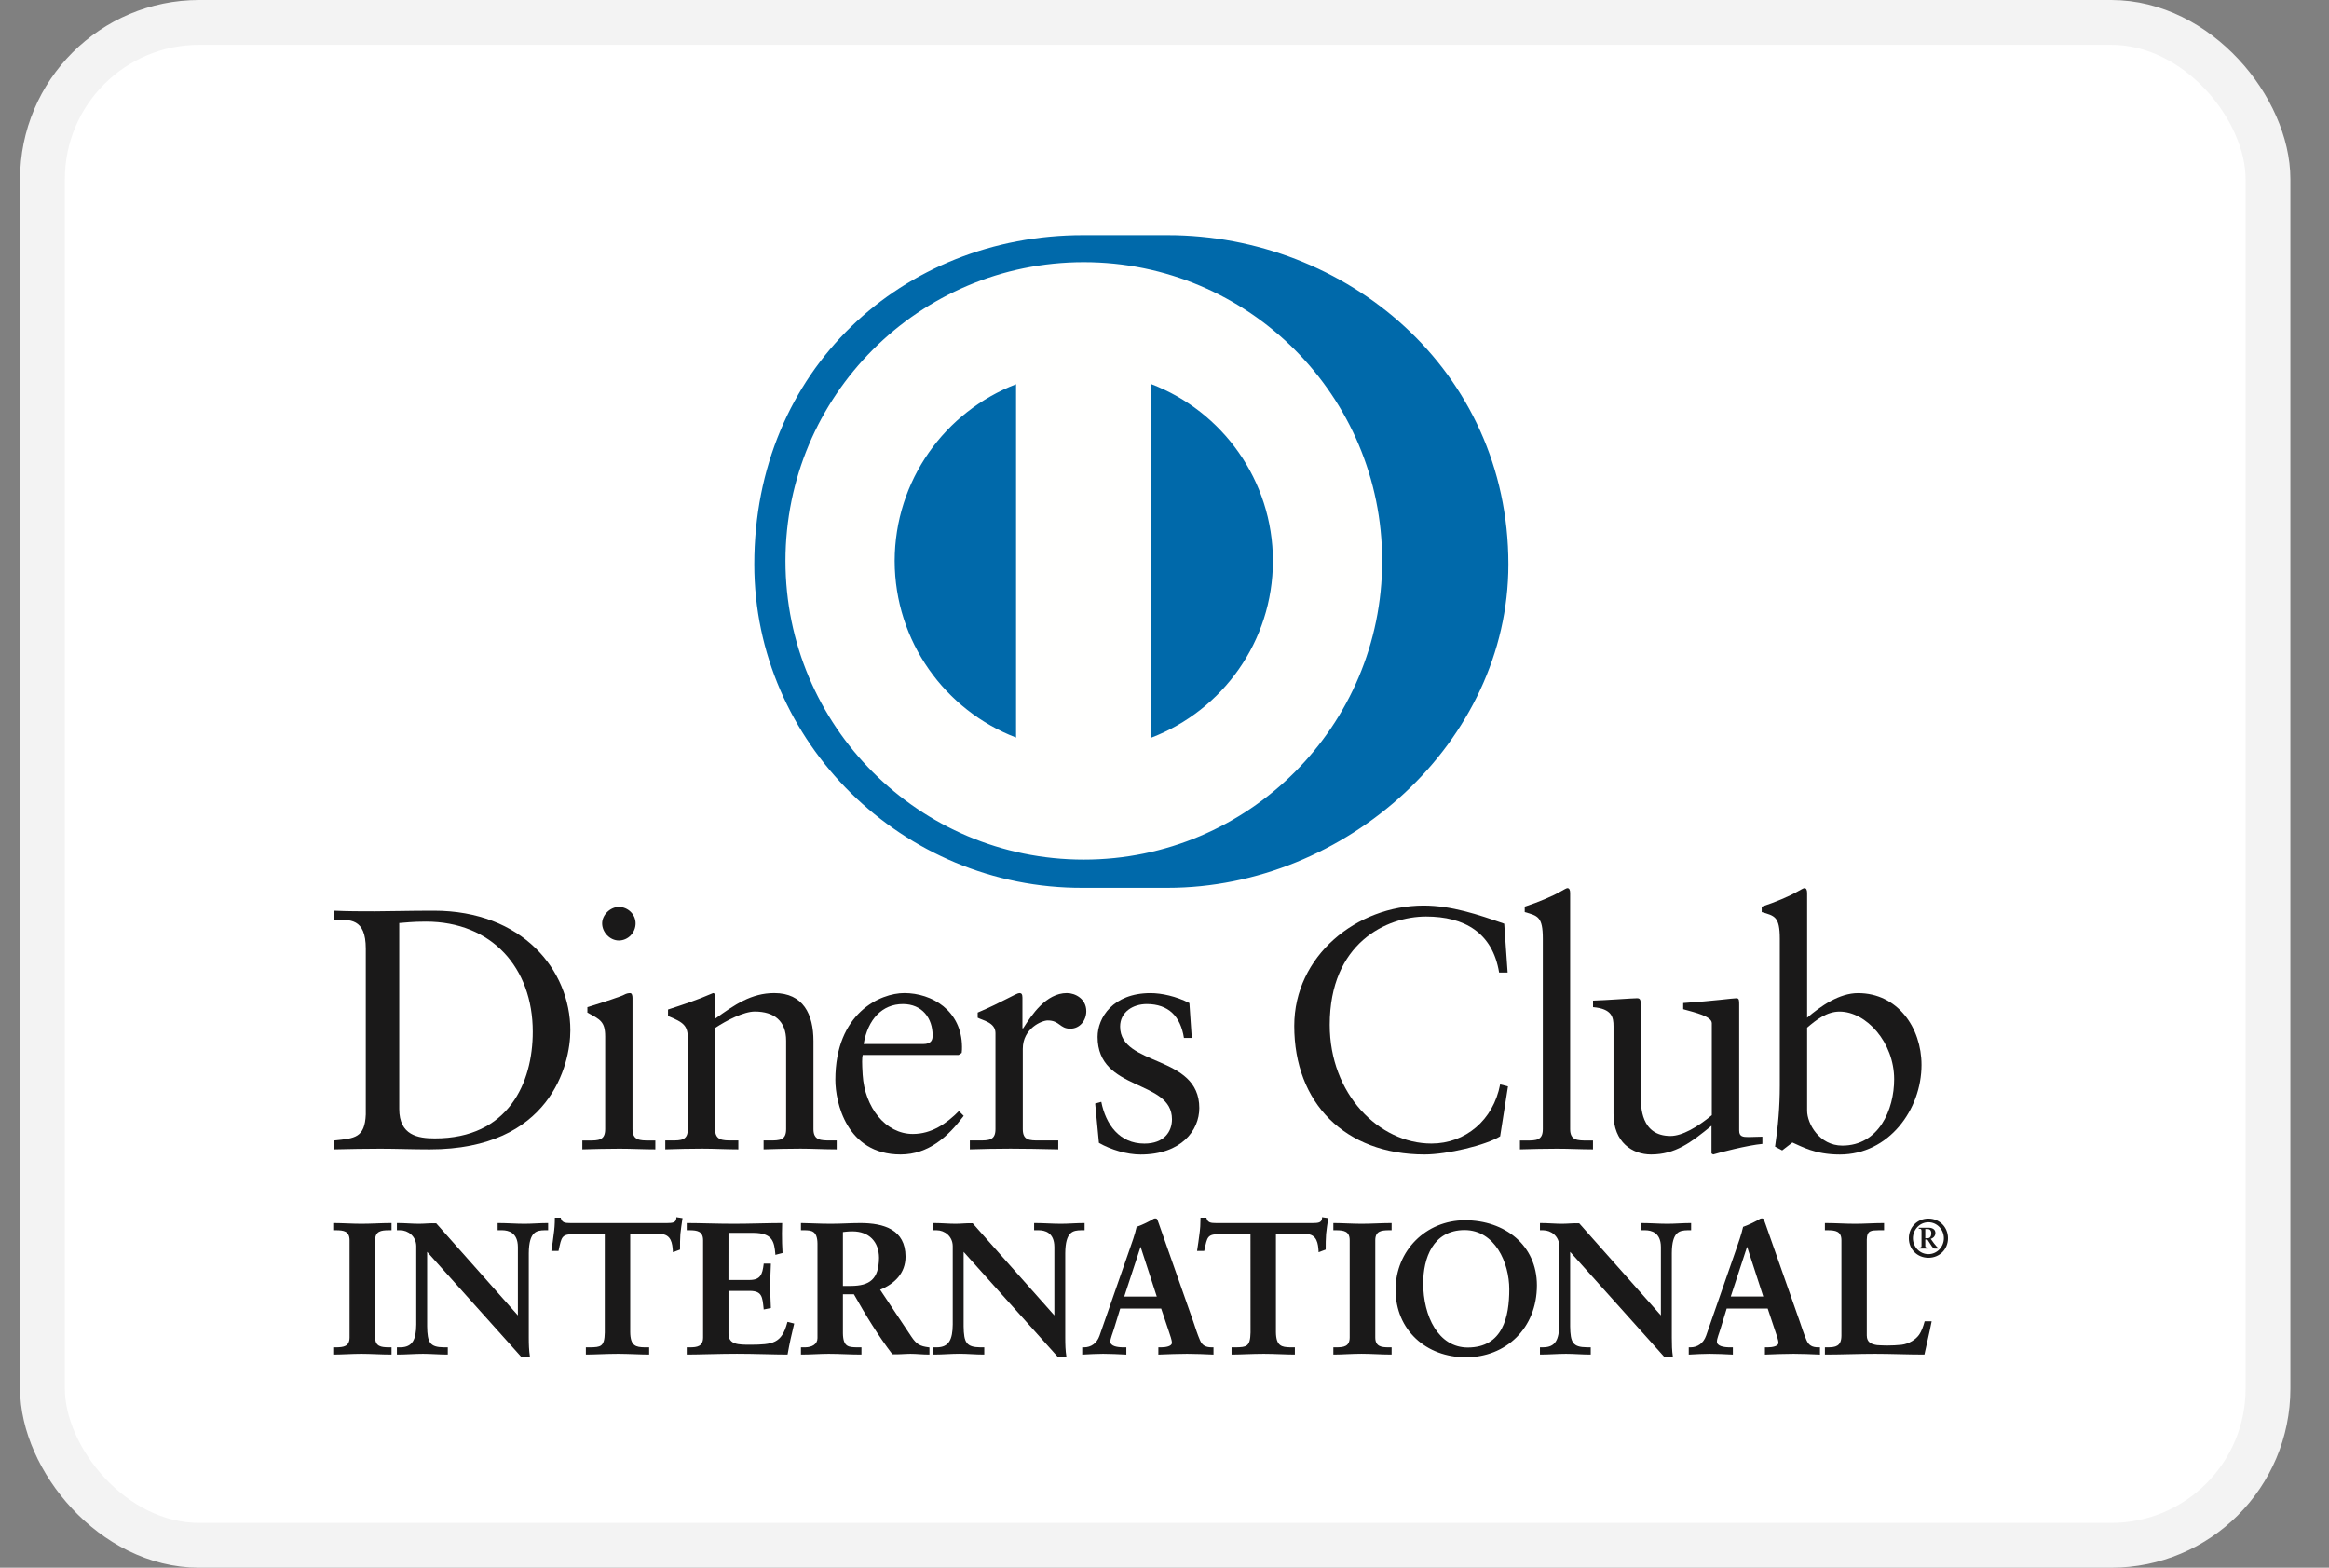 <svg width="52" height="35" viewBox="0 0 52 35" xmlns="http://www.w3.org/2000/svg">
<rect x="0" y="0" width="52" height="35" fill="#808080" stroke="none"/>
<rect x="0.948" y="0.5" width="49.69" height="34" rx="3.5" fill="white" stroke="#F3F3F3"/>
<path fill-rule="evenodd" clip-rule="evenodd" d="M8.167 21.179C8.167 20.492 7.809 20.538 7.466 20.53V20.332C7.764 20.346 8.068 20.346 8.366 20.346C8.686 20.346 9.12 20.332 9.685 20.332C11.659 20.332 12.734 21.652 12.734 23.003C12.734 23.76 12.292 25.66 9.593 25.66C9.205 25.66 8.846 25.645 8.488 25.645C8.145 25.645 7.809 25.652 7.466 25.66V25.461C7.923 25.415 8.145 25.4 8.167 24.881V21.179ZM8.914 24.759C8.914 25.346 9.334 25.415 9.707 25.415C11.355 25.415 11.895 24.171 11.895 23.034C11.895 21.607 10.98 20.576 9.509 20.576C9.196 20.576 9.052 20.599 8.914 20.607V24.759Z" fill="#1A1919"/>
<path fill-rule="evenodd" clip-rule="evenodd" d="M13.002 25.462H13.146C13.359 25.462 13.512 25.462 13.512 25.209V23.141C13.512 22.806 13.398 22.759 13.115 22.607V22.485C13.474 22.377 13.901 22.233 13.931 22.21C13.985 22.18 14.03 22.172 14.069 22.172C14.106 22.172 14.122 22.218 14.122 22.279V25.209C14.122 25.462 14.29 25.462 14.503 25.462H14.632V25.66C14.373 25.66 14.106 25.645 13.832 25.645C13.558 25.645 13.283 25.652 13.002 25.66V25.462ZM13.817 20.997C13.618 20.997 13.444 20.814 13.444 20.615C13.444 20.424 13.627 20.248 13.817 20.248C14.015 20.248 14.191 20.409 14.191 20.615C14.191 20.822 14.023 20.997 13.817 20.997Z" fill="#1A1919"/>
<path fill-rule="evenodd" clip-rule="evenodd" d="M15.357 23.186C15.357 22.904 15.273 22.828 14.915 22.683V22.538C15.242 22.431 15.555 22.331 15.921 22.171C15.944 22.171 15.966 22.186 15.966 22.247V22.744C16.401 22.431 16.775 22.171 17.287 22.171C17.934 22.171 18.162 22.644 18.162 23.24V25.209C18.162 25.461 18.331 25.461 18.544 25.461H18.681V25.66C18.414 25.66 18.147 25.644 17.873 25.644C17.598 25.644 17.324 25.651 17.049 25.66V25.461H17.187C17.4 25.461 17.552 25.461 17.552 25.209V23.233C17.552 22.797 17.287 22.583 16.852 22.583C16.607 22.583 16.219 22.782 15.966 22.95V25.209C15.966 25.461 16.135 25.461 16.348 25.461H16.485V25.66C16.219 25.66 15.952 25.644 15.677 25.644C15.403 25.644 15.128 25.651 14.854 25.66V25.461H14.991C15.205 25.461 15.357 25.461 15.357 25.209V23.186Z" fill="#1A1919"/>
<path fill-rule="evenodd" clip-rule="evenodd" d="M19.261 23.553C19.245 23.622 19.245 23.736 19.261 23.996C19.306 24.721 19.772 25.316 20.381 25.316C20.801 25.316 21.129 25.087 21.41 24.805L21.517 24.912C21.166 25.377 20.732 25.774 20.107 25.774C18.895 25.774 18.651 24.598 18.651 24.11C18.651 22.614 19.657 22.171 20.19 22.171C20.808 22.171 21.472 22.56 21.479 23.369C21.479 23.416 21.479 23.461 21.472 23.507L21.403 23.553H19.261ZM20.611 23.309C20.801 23.309 20.823 23.209 20.823 23.117C20.823 22.729 20.587 22.416 20.16 22.416C19.695 22.416 19.375 22.759 19.283 23.309H20.611Z" fill="#1A1919"/>
<path fill-rule="evenodd" clip-rule="evenodd" d="M21.654 25.461H21.86C22.073 25.461 22.226 25.461 22.226 25.209V23.064C22.226 22.828 21.944 22.782 21.829 22.721V22.606C22.386 22.37 22.691 22.171 22.761 22.171C22.805 22.171 22.828 22.194 22.828 22.271V22.958H22.844C23.034 22.66 23.355 22.171 23.82 22.171C24.01 22.171 24.254 22.301 24.254 22.576C24.254 22.782 24.11 22.966 23.896 22.966C23.659 22.966 23.659 22.782 23.392 22.782C23.263 22.782 22.836 22.958 22.836 23.416V25.209C22.836 25.461 22.988 25.461 23.202 25.461H23.628V25.66C23.209 25.651 22.89 25.644 22.562 25.644C22.249 25.644 21.929 25.651 21.654 25.66V25.461Z" fill="#1A1919"/>
<path fill-rule="evenodd" clip-rule="evenodd" d="M24.589 24.599C24.689 25.103 24.993 25.531 25.55 25.531C26 25.531 26.167 25.256 26.167 24.989C26.167 24.088 24.506 24.378 24.506 23.149C24.506 22.721 24.849 22.172 25.688 22.172C25.931 22.172 26.259 22.241 26.556 22.394L26.609 23.172H26.434C26.358 22.691 26.091 22.416 25.603 22.416C25.298 22.416 25.009 22.592 25.009 22.92C25.009 23.814 26.777 23.538 26.777 24.737C26.777 25.24 26.373 25.775 25.466 25.775C25.161 25.775 24.802 25.668 24.536 25.515L24.452 24.637L24.589 24.599Z" fill="#1A1919"/>
<path fill-rule="evenodd" clip-rule="evenodd" d="M33.661 21.713H33.471C33.326 20.821 32.693 20.462 31.84 20.462C30.962 20.462 29.689 21.049 29.689 22.881C29.689 24.423 30.787 25.53 31.961 25.53C32.715 25.53 33.342 25.011 33.494 24.209L33.669 24.254L33.494 25.369C33.174 25.568 32.312 25.774 31.808 25.774C30.025 25.774 28.897 24.622 28.897 22.904C28.897 21.339 30.292 20.217 31.786 20.217C32.404 20.217 32.998 20.416 33.585 20.622L33.661 21.713Z" fill="#1A1919"/>
<path fill-rule="evenodd" clip-rule="evenodd" d="M33.936 25.462H34.081C34.295 25.462 34.447 25.462 34.447 25.209V20.959C34.447 20.462 34.333 20.447 34.043 20.363V20.241C34.347 20.142 34.668 20.005 34.828 19.912C34.911 19.867 34.973 19.828 34.995 19.828C35.042 19.828 35.057 19.875 35.057 19.936V25.209C35.057 25.462 35.225 25.462 35.438 25.462H35.567V25.66C35.309 25.66 35.042 25.645 34.767 25.645C34.493 25.645 34.219 25.652 33.936 25.66V25.462Z" fill="#1A1919"/>
<path fill-rule="evenodd" clip-rule="evenodd" d="M38.831 25.239C38.831 25.377 38.914 25.385 39.044 25.385C39.136 25.385 39.249 25.377 39.349 25.377V25.538C39.021 25.568 38.396 25.729 38.251 25.774L38.213 25.751V25.133C37.756 25.507 37.405 25.774 36.863 25.774C36.451 25.774 36.025 25.507 36.025 24.866V22.912C36.025 22.713 35.994 22.522 35.568 22.485V22.339C35.843 22.332 36.451 22.286 36.551 22.286C36.635 22.286 36.635 22.339 36.635 22.508V24.477C36.635 24.706 36.635 25.361 37.298 25.361C37.557 25.361 37.9 25.163 38.22 24.897V22.843C38.22 22.691 37.855 22.607 37.581 22.531V22.393C38.266 22.347 38.693 22.286 38.77 22.286C38.831 22.286 38.831 22.339 38.831 22.424V25.239Z" fill="#1A1919"/>
<path fill-rule="evenodd" clip-rule="evenodd" d="M40.348 22.721C40.652 22.462 41.064 22.172 41.484 22.172C42.368 22.172 42.902 22.943 42.902 23.775C42.902 24.774 42.17 25.775 41.079 25.775C40.515 25.775 40.218 25.591 40.019 25.507L39.791 25.683L39.632 25.599C39.7 25.149 39.738 24.706 39.738 24.24V20.959C39.738 20.462 39.623 20.447 39.334 20.363V20.241C39.639 20.142 39.959 20.005 40.119 19.912C40.203 19.867 40.264 19.828 40.287 19.828C40.332 19.828 40.348 19.875 40.348 19.936V22.721ZM40.348 24.797C40.348 25.087 40.622 25.576 41.133 25.576C41.949 25.576 42.291 24.774 42.291 24.095C42.291 23.271 41.667 22.584 41.072 22.584C40.789 22.584 40.553 22.767 40.348 22.943V24.797Z" fill="#1A1919"/>
<path fill-rule="evenodd" clip-rule="evenodd" d="M11.573 29.404L11.581 29.396V27.839C11.581 27.498 11.345 27.448 11.22 27.448H11.129V27.323C11.324 27.323 11.515 27.34 11.71 27.34C11.88 27.34 12.05 27.323 12.22 27.323V27.448H12.158C11.983 27.448 11.788 27.481 11.788 27.975V29.865C11.788 30.011 11.793 30.156 11.813 30.285H11.655L9.519 27.9V29.612C9.519 29.974 9.589 30.098 9.909 30.098H9.98V30.222C9.801 30.222 9.623 30.206 9.445 30.206C9.258 30.206 9.067 30.222 8.88 30.222V30.098H8.939C9.225 30.098 9.312 29.902 9.312 29.571V27.821C9.312 27.589 9.12 27.448 8.935 27.448H8.88V27.323C9.038 27.323 9.2 27.34 9.357 27.34C9.482 27.34 9.602 27.323 9.727 27.323L11.573 29.404Z" fill="#1A1919"/>
<path fill-rule="evenodd" clip-rule="evenodd" d="M11.813 30.303L11.642 30.297L9.537 27.948V29.612C9.542 29.974 9.597 30.076 9.909 30.08H9.998V30.241H9.98C9.8 30.241 9.622 30.224 9.445 30.224C9.259 30.224 9.068 30.241 8.88 30.241H8.862V30.08H8.939C9.213 30.078 9.291 29.902 9.294 29.571V27.822C9.293 27.601 9.112 27.466 8.935 27.466H8.862V27.306H8.88C9.039 27.306 9.201 27.322 9.357 27.322C9.481 27.322 9.6 27.306 9.74 27.312L11.563 29.367V27.839C11.561 27.509 11.341 27.469 11.22 27.466H11.111V27.306H11.129C11.325 27.306 11.516 27.322 11.71 27.322C11.878 27.322 12.049 27.306 12.22 27.306H12.238V27.466H12.158C11.987 27.471 11.811 27.486 11.806 27.976V29.866C11.806 30.011 11.811 30.156 11.831 30.282L11.835 30.303H11.813ZM11.655 30.267H11.793C11.774 30.142 11.771 30.004 11.771 29.866V27.976C11.771 27.477 11.98 27.43 12.158 27.43H12.202V27.342C12.038 27.343 11.875 27.358 11.71 27.358C11.52 27.358 11.335 27.343 11.148 27.342L11.147 27.43H11.22C11.348 27.43 11.599 27.487 11.599 27.839L11.594 29.409L11.586 29.417L11.572 29.43L9.727 27.342C9.603 27.342 9.483 27.358 9.357 27.358C9.205 27.358 9.049 27.343 8.899 27.342L8.898 27.43H8.935C9.129 27.43 9.33 27.579 9.33 27.822V29.571C9.33 29.904 9.237 30.116 8.939 30.117L8.899 30.116V30.205C9.078 30.204 9.263 30.188 9.445 30.188C9.618 30.188 9.79 30.204 9.962 30.205V30.117H9.909C9.583 30.116 9.502 29.974 9.501 29.612V27.854L11.655 30.267ZM11.573 29.404L11.586 29.392L11.573 29.404ZM11.563 29.396V29.395L11.56 29.392L11.563 29.396Z" fill="#1A1919"/>
<path fill-rule="evenodd" clip-rule="evenodd" d="M12.842 27.532C12.53 27.532 12.518 27.607 12.456 27.91H12.331C12.348 27.793 12.368 27.677 12.381 27.557C12.398 27.44 12.406 27.324 12.406 27.204H12.505C12.539 27.329 12.643 27.324 12.755 27.324H14.895C15.007 27.324 15.111 27.32 15.119 27.195L15.218 27.212C15.202 27.324 15.185 27.436 15.173 27.549C15.165 27.661 15.165 27.773 15.165 27.885L15.04 27.931C15.032 27.777 15.011 27.532 14.733 27.532H14.053V29.741C14.053 30.062 14.198 30.098 14.397 30.098H14.476V30.223C14.315 30.223 14.024 30.207 13.8 30.207C13.551 30.207 13.261 30.223 13.099 30.223V30.098H13.178C13.406 30.098 13.522 30.078 13.522 29.75V27.532H12.842Z" fill="#1A1919"/>
<path fill-rule="evenodd" clip-rule="evenodd" d="M14.477 30.241C14.313 30.241 14.023 30.224 13.8 30.224C13.552 30.224 13.261 30.241 13.099 30.241H13.081V30.08H13.178C13.406 30.075 13.498 30.072 13.503 29.75V27.549H12.842V27.513H13.539V29.75C13.539 30.083 13.405 30.117 13.178 30.117H13.116V30.205C13.28 30.203 13.559 30.188 13.8 30.188C14.016 30.188 14.293 30.203 14.458 30.205V30.117H14.397C14.197 30.117 14.035 30.067 14.035 29.741V27.513H14.733C15.012 27.514 15.049 27.751 15.057 27.905L15.147 27.872C15.147 27.764 15.148 27.655 15.155 27.546C15.167 27.438 15.182 27.333 15.198 27.227L15.135 27.216C15.115 27.337 14.998 27.343 14.895 27.342H12.733C12.636 27.342 12.529 27.337 12.492 27.221H12.424C12.423 27.336 12.415 27.448 12.399 27.558C12.387 27.672 12.368 27.782 12.353 27.892H12.441C12.496 27.602 12.531 27.509 12.842 27.513V27.549C12.534 27.555 12.541 27.607 12.473 27.913L12.47 27.928H12.31L12.313 27.906C12.33 27.79 12.351 27.674 12.363 27.553C12.38 27.438 12.388 27.323 12.388 27.203V27.185H12.52L12.523 27.198C12.551 27.303 12.628 27.304 12.733 27.306H14.895C15.01 27.304 15.094 27.302 15.101 27.194L15.103 27.174L15.121 27.178L15.239 27.196L15.236 27.215C15.219 27.326 15.203 27.438 15.191 27.549C15.183 27.66 15.183 27.772 15.183 27.884V27.897L15.171 27.902L15.024 27.956L15.023 27.931C15.012 27.775 14.996 27.549 14.733 27.549H14.071V29.741C14.075 30.054 14.199 30.076 14.397 30.08H14.494V30.241H14.477Z" fill="#1A1919"/>
<path fill-rule="evenodd" clip-rule="evenodd" d="M15.351 30.098H15.409C15.558 30.098 15.716 30.077 15.716 29.861V27.685C15.716 27.469 15.558 27.448 15.409 27.448H15.351V27.323C15.603 27.323 16.035 27.34 16.383 27.34C16.732 27.34 17.163 27.323 17.445 27.323C17.438 27.502 17.442 27.777 17.454 27.959L17.329 27.992C17.309 27.722 17.259 27.506 16.824 27.506H16.248V28.594H16.741C16.989 28.594 17.044 28.453 17.068 28.229H17.192C17.184 28.391 17.18 28.553 17.18 28.715C17.18 28.873 17.184 29.03 17.192 29.188L17.068 29.213C17.044 28.964 17.031 28.802 16.745 28.802H16.248V29.769C16.248 30.04 16.487 30.04 16.753 30.04C17.251 30.04 17.471 30.006 17.595 29.533L17.711 29.562C17.657 29.782 17.608 30.002 17.57 30.222C17.305 30.222 16.828 30.206 16.455 30.206C16.081 30.206 15.588 30.222 15.351 30.222V30.098Z" fill="#1A1919"/>
<path fill-rule="evenodd" clip-rule="evenodd" d="M17.57 30.241C17.304 30.241 16.826 30.223 16.454 30.223C16.081 30.223 15.588 30.241 15.351 30.241H15.333V30.08H15.409C15.559 30.078 15.696 30.064 15.698 29.861V27.686C15.696 27.483 15.559 27.469 15.409 27.466H15.333V27.306H15.351C15.604 27.306 16.036 27.322 16.383 27.322C16.732 27.322 17.163 27.306 17.445 27.306H17.464L17.463 27.325C17.46 27.387 17.459 27.461 17.459 27.539C17.459 27.683 17.463 27.84 17.471 27.958L17.472 27.973L17.458 27.977L17.312 28.015L17.311 27.994C17.287 27.724 17.251 27.528 16.824 27.524H16.265L16.264 28.576H16.74C16.98 28.574 17.022 28.451 17.05 28.227L17.051 28.211H17.211L17.211 28.23C17.203 28.392 17.198 28.553 17.198 28.715C17.198 28.872 17.203 29.03 17.211 29.188L17.211 29.203L17.196 29.206L17.051 29.235L17.05 29.216C17.022 28.962 17.02 28.823 16.745 28.82H16.265V29.77C16.265 30.022 16.483 30.021 16.753 30.022C17.252 30.019 17.452 29.995 17.577 29.529L17.582 29.512L17.599 29.515L17.732 29.549L17.728 29.567C17.674 29.786 17.625 30.006 17.587 30.226L17.584 30.241H17.57ZM17.555 30.205C17.591 29.995 17.638 29.785 17.689 29.576L17.607 29.555C17.483 30.02 17.242 30.061 16.753 30.058C16.491 30.058 16.23 30.058 16.229 29.77V28.785H16.745C17.034 28.782 17.064 28.956 17.084 29.193L17.174 29.174C17.166 29.021 17.162 28.867 17.162 28.715C17.162 28.559 17.166 28.404 17.174 28.247H17.084C17.061 28.464 16.993 28.615 16.74 28.613H16.229V27.488H16.824C17.255 27.485 17.326 27.708 17.345 27.97L17.435 27.945C17.427 27.828 17.423 27.678 17.423 27.539C17.423 27.468 17.424 27.401 17.427 27.342C17.145 27.343 16.724 27.358 16.383 27.358C16.042 27.358 15.623 27.343 15.369 27.342V27.43H15.409C15.557 27.43 15.733 27.456 15.734 27.686V29.861C15.733 30.091 15.557 30.116 15.409 30.117H15.369V30.205C15.61 30.204 16.09 30.188 16.454 30.188C16.821 30.188 17.287 30.204 17.555 30.205Z" fill="#1A1919"/>
<path fill-rule="evenodd" clip-rule="evenodd" d="M18.271 27.763C18.271 27.46 18.105 27.448 17.976 27.448H17.901V27.323C18.034 27.323 18.291 27.34 18.545 27.34C18.793 27.34 18.992 27.323 19.212 27.323C19.734 27.323 20.2 27.464 20.2 28.054C20.2 28.428 19.951 28.656 19.623 28.786L20.332 29.848C20.449 30.024 20.531 30.073 20.735 30.098V30.222C20.598 30.222 20.465 30.206 20.328 30.206C20.2 30.206 20.067 30.222 19.939 30.222C19.619 29.803 19.345 29.355 19.075 28.876H18.802V29.766C18.802 30.085 18.951 30.098 19.141 30.098H19.216V30.222C18.98 30.222 18.74 30.206 18.503 30.206C18.304 30.206 18.109 30.222 17.901 30.222V30.098H17.976C18.13 30.098 18.271 30.027 18.271 29.874V27.763ZM18.802 28.727H19.005C19.42 28.727 19.644 28.569 19.644 28.079C19.644 27.709 19.407 27.473 19.038 27.473C18.913 27.473 18.86 27.485 18.802 27.49V28.727Z" fill="#1A1919"/>
<path fill-rule="evenodd" clip-rule="evenodd" d="M20.735 30.241C20.596 30.241 20.464 30.224 20.327 30.224C20.201 30.224 20.068 30.241 19.924 30.234C19.605 29.816 19.333 29.37 19.065 28.895H18.82V29.765C18.824 30.078 18.95 30.076 19.141 30.08H19.234V30.241H19.216C18.979 30.241 18.738 30.224 18.503 30.224C18.305 30.224 18.11 30.241 17.901 30.241H17.883V30.08H17.976C18.125 30.079 18.252 30.014 18.252 29.874V27.764C18.249 27.469 18.105 27.471 17.976 27.466H17.883V27.306H17.901C18.036 27.306 18.292 27.322 18.545 27.322C18.792 27.322 18.991 27.306 19.212 27.306C19.735 27.307 20.217 27.451 20.218 28.054C20.218 28.429 19.97 28.663 19.651 28.794L20.347 29.839C20.463 30.011 20.535 30.054 20.737 30.08L20.752 30.082V30.241H20.735ZM18.802 28.859H19.085L19.09 28.868C19.361 29.345 19.633 29.794 19.939 30.205C20.065 30.205 20.198 30.188 20.327 30.188C20.46 30.188 20.588 30.203 20.717 30.205V30.114C20.522 30.09 20.431 30.031 20.318 29.859L19.596 28.778L19.616 28.769C19.941 28.641 20.181 28.419 20.182 28.054C20.181 27.478 19.734 27.345 19.212 27.342C18.994 27.342 18.794 27.358 18.545 27.358C18.301 27.358 18.055 27.343 17.919 27.342V27.43H17.976C18.105 27.43 18.288 27.452 18.288 27.764V29.874C18.288 30.041 18.132 30.117 17.976 30.117H17.919V30.205C18.119 30.204 18.308 30.188 18.503 30.188C18.734 30.188 18.969 30.204 19.198 30.205V30.117H19.141C18.952 30.117 18.784 30.093 18.784 29.765V28.859H18.802ZM18.802 28.745H18.784V27.473L18.799 27.472C18.856 27.467 18.912 27.456 19.038 27.456C19.415 27.456 19.661 27.702 19.662 28.08C19.661 28.576 19.423 28.745 19.005 28.745H18.802ZM19.005 28.709C19.415 28.705 19.622 28.563 19.626 28.08C19.624 27.718 19.399 27.492 19.038 27.491C18.926 27.491 18.873 27.501 18.82 27.506V28.709H19.005Z" fill="#1A1919"/>
<path fill-rule="evenodd" clip-rule="evenodd" d="M23.551 29.404L23.558 29.396V27.839C23.558 27.498 23.323 27.448 23.198 27.448H23.107V27.323C23.302 27.323 23.492 27.34 23.688 27.34C23.858 27.34 24.027 27.323 24.198 27.323V27.448H24.136C23.962 27.448 23.767 27.481 23.767 27.975V29.865C23.767 30.011 23.771 30.156 23.791 30.285H23.634L21.498 27.9V29.612C21.498 29.974 21.568 30.098 21.888 30.098H21.958V30.222C21.78 30.222 21.601 30.206 21.423 30.206C21.236 30.206 21.045 30.222 20.859 30.222V30.098H20.916C21.203 30.098 21.29 29.902 21.29 29.571V27.821C21.29 27.589 21.099 27.448 20.913 27.448H20.859V27.323C21.016 27.323 21.179 27.34 21.336 27.34C21.459 27.34 21.58 27.323 21.705 27.323L23.551 29.404Z" fill="#1A1919"/>
<path fill-rule="evenodd" clip-rule="evenodd" d="M23.791 30.303L23.621 30.297L21.515 27.948V29.612C21.52 29.974 21.575 30.076 21.888 30.08H21.976V30.241H21.957C21.778 30.241 21.6 30.223 21.422 30.223C21.237 30.223 21.046 30.241 20.859 30.241H20.84V30.08H20.916C21.19 30.079 21.269 29.902 21.272 29.57V27.822C21.271 27.6 21.09 27.466 20.913 27.466H20.84V27.306H20.859C21.017 27.306 21.179 27.322 21.336 27.322C21.458 27.322 21.578 27.306 21.717 27.311L23.541 29.367V27.839C23.54 27.509 23.319 27.468 23.198 27.466H23.089V27.306H23.107C23.303 27.306 23.494 27.322 23.688 27.322C23.857 27.322 24.027 27.306 24.198 27.306H24.216V27.466H24.136C23.965 27.471 23.788 27.486 23.784 27.976V29.866C23.784 30.011 23.788 30.155 23.809 30.282L23.811 30.303H23.791ZM23.634 30.267H23.77C23.752 30.142 23.748 30.004 23.748 29.866V27.976C23.749 27.477 23.958 27.431 24.136 27.43H24.18V27.342C24.016 27.343 23.852 27.358 23.688 27.358C23.497 27.358 23.312 27.343 23.125 27.342V27.43H23.198C23.326 27.431 23.577 27.487 23.577 27.839L23.571 29.409L23.564 29.417L23.551 29.431L21.705 27.342C21.581 27.342 21.461 27.358 21.336 27.358C21.182 27.358 21.027 27.343 20.876 27.342V27.43H20.913C21.108 27.431 21.308 27.578 21.308 27.822V29.57C21.308 29.904 21.214 30.116 20.916 30.117L20.876 30.117V30.205C21.055 30.204 21.24 30.188 21.422 30.188C21.596 30.188 21.769 30.204 21.94 30.205V30.117H21.888C21.561 30.117 21.48 29.974 21.479 29.612V27.855L23.634 30.267ZM23.551 29.404L23.564 29.392L23.551 29.404ZM23.541 29.396V29.395L23.538 29.392L23.541 29.396Z" fill="#1A1919"/>
<path fill-rule="evenodd" clip-rule="evenodd" d="M24.865 29.629C24.824 29.77 24.774 29.879 24.774 29.953C24.774 30.078 24.948 30.098 25.085 30.098H25.131V30.223C24.965 30.214 24.795 30.207 24.628 30.207C24.479 30.207 24.331 30.214 24.181 30.223V30.098H24.206C24.367 30.098 24.505 30.003 24.566 29.828L25.23 27.922C25.284 27.768 25.359 27.561 25.384 27.407C25.516 27.361 25.683 27.279 25.761 27.228C25.774 27.224 25.782 27.22 25.794 27.22C25.807 27.22 25.815 27.22 25.824 27.233C25.836 27.266 25.848 27.303 25.861 27.336L26.625 29.509C26.674 29.654 26.724 29.807 26.777 29.933C26.827 30.049 26.914 30.098 27.052 30.098H27.077V30.223C26.89 30.214 26.703 30.207 26.504 30.207C26.301 30.207 26.093 30.214 25.881 30.223V30.098H25.927C26.022 30.098 26.185 30.082 26.185 29.978C26.185 29.924 26.147 29.812 26.101 29.678L25.939 29.197H24.998L24.865 29.629ZM25.471 27.789H25.462L25.077 28.965H25.852L25.471 27.789Z" fill="#1A1919"/>
<path fill-rule="evenodd" clip-rule="evenodd" d="M27.075 30.241C26.889 30.233 26.702 30.224 26.504 30.224C26.301 30.224 26.094 30.233 25.882 30.241L25.863 30.242V30.08H25.927C26.023 30.08 26.166 30.058 26.166 29.978C26.167 29.931 26.13 29.817 26.084 29.685L25.926 29.215H25.011L24.882 29.635C24.84 29.776 24.79 29.886 24.791 29.953C24.792 30.055 24.947 30.08 25.085 30.08H25.148V30.242L25.13 30.241C24.964 30.233 24.795 30.224 24.629 30.224C24.48 30.224 24.331 30.233 24.182 30.241L24.163 30.242V30.08H24.206C24.36 30.079 24.489 29.991 24.549 29.822L25.213 27.916C25.267 27.762 25.342 27.556 25.378 27.39C25.508 27.346 25.675 27.262 25.754 27.212C25.766 27.208 25.777 27.202 25.794 27.202C25.804 27.202 25.827 27.204 25.84 27.226C25.852 27.26 25.865 27.297 25.878 27.331L26.642 29.503C26.69 29.648 26.74 29.802 26.794 29.925C26.842 30.036 26.918 30.079 27.052 30.08H27.094V30.242L27.075 30.241ZM25.899 30.204C26.105 30.197 26.306 30.189 26.504 30.189C26.697 30.189 26.878 30.197 27.058 30.204V30.117H27.052C26.91 30.118 26.812 30.062 26.761 29.939C26.707 29.814 26.656 29.66 26.607 29.514L25.844 27.342C25.831 27.309 25.819 27.272 25.808 27.242C25.804 27.238 25.805 27.238 25.802 27.238H25.794C25.786 27.238 25.781 27.241 25.77 27.243C25.69 27.295 25.524 27.377 25.401 27.41C25.375 27.567 25.301 27.774 25.247 27.928L24.583 29.834C24.52 30.015 24.374 30.117 24.206 30.117H24.199V30.204C24.341 30.197 24.485 30.189 24.629 30.189C24.789 30.189 24.953 30.197 25.111 30.204V30.117H25.085C24.949 30.115 24.761 30.1 24.756 29.953C24.756 29.871 24.807 29.765 24.848 29.624L24.865 29.629L24.848 29.624L24.984 29.18H25.951L26.118 29.673C26.164 29.807 26.202 29.917 26.202 29.978C26.196 30.105 26.021 30.115 25.927 30.117H25.899V30.204ZM25.052 28.983L25.449 27.771H25.471V27.789L25.467 27.791L25.471 27.789V27.771H25.483L25.878 28.983H25.052ZM25.101 28.947H25.828L25.466 27.834L25.101 28.947ZM25.453 27.795L25.462 27.792L25.453 27.795Z" fill="#1A1919"/>
<path fill-rule="evenodd" clip-rule="evenodd" d="M27.259 27.532C26.948 27.532 26.935 27.607 26.873 27.91H26.748C26.764 27.793 26.786 27.677 26.799 27.557C26.815 27.44 26.823 27.324 26.823 27.204H26.923C26.956 27.329 27.059 27.324 27.171 27.324H29.312C29.424 27.324 29.527 27.32 29.535 27.195L29.635 27.212C29.619 27.324 29.603 27.436 29.59 27.549C29.581 27.661 29.581 27.773 29.581 27.885L29.457 27.931C29.449 27.777 29.429 27.532 29.15 27.532H28.47V29.741C28.47 30.062 28.615 30.098 28.814 30.098H28.893V30.223C28.731 30.223 28.441 30.207 28.217 30.207C27.968 30.207 27.677 30.223 27.516 30.223V30.098H27.595C27.823 30.098 27.939 30.078 27.939 29.75V27.532H27.259Z" fill="#1A1919"/>
<path fill-rule="evenodd" clip-rule="evenodd" d="M28.893 30.241C28.73 30.241 28.439 30.224 28.216 30.224C27.969 30.224 27.678 30.241 27.516 30.241H27.497V30.08H27.595C27.823 30.075 27.915 30.072 27.921 29.75L27.92 27.549H27.259V27.513H27.957V29.75C27.957 30.083 27.822 30.116 27.595 30.117H27.534V30.205C27.697 30.203 27.976 30.188 28.216 30.188C28.433 30.188 28.711 30.203 28.875 30.205V30.117H28.814C28.614 30.116 28.452 30.068 28.452 29.741V27.513H29.15C29.429 27.514 29.465 27.751 29.473 27.905L29.563 27.872C29.563 27.764 29.564 27.655 29.572 27.546C29.583 27.439 29.599 27.333 29.614 27.227L29.552 27.216C29.532 27.337 29.415 27.344 29.312 27.342H27.15C27.052 27.343 26.947 27.337 26.909 27.221H26.841C26.84 27.336 26.832 27.448 26.816 27.558C26.804 27.673 26.784 27.783 26.768 27.892H26.858C26.912 27.602 26.948 27.508 27.259 27.513V27.549C26.951 27.554 26.958 27.607 26.89 27.913L26.887 27.928H26.727L26.73 27.907C26.747 27.79 26.767 27.674 26.78 27.554C26.797 27.438 26.804 27.323 26.804 27.203V27.185H26.936L26.939 27.198C26.968 27.303 27.044 27.304 27.15 27.306H29.312C29.427 27.304 29.511 27.302 29.518 27.194L29.519 27.174L29.538 27.178L29.656 27.196L29.653 27.215C29.636 27.326 29.62 27.438 29.608 27.549C29.599 27.66 29.599 27.772 29.599 27.884V27.897L29.587 27.902L29.44 27.956L29.44 27.931C29.429 27.775 29.412 27.549 29.15 27.549H28.488V29.741C28.492 30.054 28.616 30.076 28.814 30.08H28.911V30.241H28.893Z" fill="#1A1919"/>
<path fill-rule="evenodd" clip-rule="evenodd" d="M29.788 30.098H29.846C29.996 30.098 30.153 30.077 30.153 29.861V27.685C30.153 27.469 29.996 27.448 29.846 27.448H29.788V27.323C29.95 27.323 30.199 27.34 30.402 27.34C30.61 27.34 30.859 27.323 31.054 27.323V27.448H30.996C30.846 27.448 30.688 27.469 30.688 27.685V29.861C30.688 30.077 30.846 30.098 30.996 30.098H31.054V30.222C30.855 30.222 30.605 30.206 30.398 30.206C30.195 30.206 29.95 30.222 29.788 30.222V30.098Z" fill="#1A1919"/>
<path fill-rule="evenodd" clip-rule="evenodd" d="M31.054 30.241C30.853 30.241 30.605 30.223 30.398 30.223C30.195 30.223 29.95 30.241 29.788 30.241H29.77V30.08H29.846C29.996 30.078 30.134 30.064 30.135 29.861V27.686C30.134 27.483 29.996 27.469 29.846 27.466H29.77V27.306H29.788C29.95 27.306 30.2 27.322 30.402 27.322C30.608 27.322 30.857 27.306 31.054 27.306H31.071V27.466H30.996C30.844 27.469 30.707 27.483 30.706 27.686V29.861C30.707 30.064 30.844 30.078 30.996 30.08H31.071V30.241H31.054ZM31.035 30.205V30.117H30.996C30.847 30.117 30.671 30.091 30.671 29.861V27.686C30.671 27.456 30.847 27.43 30.996 27.43H31.035V27.342C30.844 27.343 30.604 27.358 30.402 27.358C30.205 27.358 29.967 27.343 29.806 27.342V27.43H29.846C29.994 27.43 30.171 27.456 30.171 27.686V29.861C30.171 30.091 29.994 30.117 29.846 30.117H29.806V30.205C29.966 30.203 30.201 30.188 30.398 30.188C30.599 30.188 30.839 30.204 31.035 30.205Z" fill="#1A1919"/>
<path fill-rule="evenodd" clip-rule="evenodd" d="M32.708 27.262C33.592 27.262 34.297 27.811 34.297 28.695C34.297 29.651 33.613 30.285 32.729 30.285C31.85 30.285 31.178 29.687 31.178 28.794C31.178 27.931 31.846 27.262 32.708 27.262ZM32.771 30.103C33.576 30.103 33.716 29.392 33.716 28.786C33.716 28.179 33.389 27.445 32.7 27.445C31.974 27.445 31.759 28.093 31.759 28.649C31.759 29.392 32.099 30.103 32.771 30.103Z" fill="#1A1919"/>
<path fill-rule="evenodd" clip-rule="evenodd" d="M31.159 28.794C31.161 27.92 31.836 27.245 32.708 27.243V27.279C31.855 27.279 31.195 27.939 31.195 28.794C31.196 29.677 31.858 30.266 32.73 30.266C33.604 30.266 34.279 29.64 34.28 28.694C34.279 27.82 33.585 27.28 32.708 27.279V27.243C33.599 27.244 34.313 27.798 34.315 28.694C34.314 29.659 33.621 30.301 32.73 30.302C31.842 30.301 31.161 29.697 31.159 28.794ZM31.74 28.648C31.741 28.089 31.959 27.425 32.7 27.425C33.404 27.427 33.733 28.176 33.734 28.786C33.733 29.391 33.591 30.119 32.771 30.119V30.084C33.559 30.083 33.697 29.391 33.698 28.786C33.698 28.184 33.374 27.463 32.7 27.462C31.988 27.463 31.778 28.095 31.776 28.648C31.777 29.388 32.114 30.083 32.771 30.084V30.119C32.082 30.119 31.741 29.396 31.74 28.648Z" fill="#1A1919"/>
<path fill-rule="evenodd" clip-rule="evenodd" d="M37.092 29.404L37.101 29.396V27.839C37.101 27.498 36.864 27.448 36.739 27.448H36.649V27.323C36.844 27.323 37.035 27.34 37.229 27.34C37.4 27.34 37.57 27.323 37.74 27.323V27.448H37.678C37.504 27.448 37.308 27.481 37.308 27.975V29.865C37.308 30.011 37.312 30.156 37.334 30.285H37.176L35.039 27.9V29.612C35.039 29.974 35.11 30.098 35.428 30.098H35.5V30.222C35.321 30.222 35.143 30.206 34.965 30.206C34.778 30.206 34.587 30.222 34.4 30.222V30.098H34.458C34.745 30.098 34.832 29.902 34.832 29.571V27.821C34.832 27.589 34.642 27.448 34.454 27.448H34.4V27.323C34.558 27.323 34.719 27.34 34.877 27.34C35.002 27.34 35.121 27.323 35.246 27.323L37.092 29.404Z" fill="#1A1919"/>
<path fill-rule="evenodd" clip-rule="evenodd" d="M37.334 30.303L37.162 30.297L35.057 27.948V29.612C35.062 29.974 35.117 30.076 35.428 30.079H35.517V30.241H35.5C35.32 30.241 35.142 30.224 34.965 30.224C34.779 30.224 34.588 30.241 34.4 30.241H34.383V30.079H34.458C34.732 30.078 34.81 29.902 34.814 29.571V27.822C34.814 27.6 34.632 27.466 34.454 27.466H34.383V27.306H34.4C34.559 27.306 34.721 27.322 34.877 27.322C35 27.322 35.12 27.306 35.26 27.312L37.083 29.367V27.839C37.081 27.509 36.861 27.469 36.739 27.466H36.63V27.306H36.649C36.844 27.306 37.035 27.322 37.229 27.322C37.399 27.322 37.568 27.306 37.74 27.306H37.758V27.466H37.678C37.507 27.471 37.33 27.487 37.327 27.976V29.866C37.327 30.011 37.33 30.156 37.35 30.282L37.354 30.303H37.334ZM37.176 30.267H37.312C37.294 30.142 37.29 30.004 37.29 29.866V27.976C37.29 27.477 37.499 27.431 37.678 27.43H37.722V27.342C37.558 27.343 37.395 27.358 37.229 27.358C37.04 27.358 36.855 27.343 36.667 27.342V27.43H36.74C36.868 27.431 37.118 27.488 37.118 27.839L37.114 29.409L37.106 29.417L37.093 29.431L35.246 27.342C35.124 27.342 35.003 27.358 34.877 27.358C34.724 27.358 34.569 27.343 34.418 27.342V27.43H34.454C34.649 27.431 34.849 27.578 34.849 27.822V29.571C34.849 29.904 34.757 30.116 34.458 30.117L34.418 30.117V30.205C34.598 30.204 34.782 30.188 34.965 30.188C35.138 30.188 35.31 30.204 35.482 30.205V30.117H35.428C35.103 30.117 35.021 29.974 35.021 29.612V27.854L37.176 30.267ZM37.093 29.404L37.106 29.392L37.093 29.404ZM37.083 29.396V29.395L37.08 29.392L37.083 29.396Z" fill="#1A1919"/>
<path fill-rule="evenodd" clip-rule="evenodd" d="M38.407 29.629C38.366 29.77 38.316 29.879 38.316 29.953C38.316 30.078 38.49 30.098 38.627 30.098H38.673V30.223C38.507 30.214 38.337 30.207 38.17 30.207C38.021 30.207 37.872 30.214 37.723 30.223V30.098H37.747C37.909 30.098 38.047 30.003 38.107 29.828L38.773 27.922C38.826 27.768 38.901 27.561 38.925 27.407C39.058 27.361 39.224 27.279 39.304 27.228C39.315 27.224 39.324 27.22 39.337 27.22C39.349 27.22 39.356 27.22 39.365 27.233C39.377 27.266 39.39 27.303 39.403 27.336L40.166 29.509C40.215 29.654 40.265 29.807 40.319 29.933C40.369 30.049 40.456 30.098 40.593 30.098H40.619V30.223C40.432 30.214 40.245 30.207 40.045 30.207C39.843 30.207 39.635 30.214 39.423 30.223V30.098H39.469C39.564 30.098 39.727 30.082 39.727 29.978C39.727 29.924 39.689 29.812 39.643 29.678L39.481 29.197H38.54L38.407 29.629ZM39.013 27.789H39.005L38.618 28.965H39.395L39.013 27.789Z" fill="#1A1919"/>
<path fill-rule="evenodd" clip-rule="evenodd" d="M40.617 30.241C40.43 30.233 40.243 30.224 40.046 30.224C39.843 30.224 39.635 30.233 39.424 30.241L39.406 30.242V30.08H39.469C39.565 30.08 39.708 30.058 39.708 29.978C39.709 29.93 39.672 29.817 39.625 29.685L39.468 29.215H38.552L38.424 29.634C38.382 29.777 38.333 29.885 38.334 29.953C38.334 30.054 38.489 30.08 38.626 30.08H38.69V30.242L38.671 30.241C38.505 30.233 38.336 30.224 38.17 30.224C38.022 30.224 37.873 30.233 37.723 30.241L37.705 30.242V30.08H37.747C37.901 30.079 38.031 29.991 38.092 29.822L38.755 27.916C38.808 27.762 38.883 27.556 38.919 27.39C39.05 27.345 39.216 27.262 39.297 27.211C39.308 27.207 39.319 27.202 39.336 27.202C39.347 27.201 39.369 27.204 39.382 27.227C39.394 27.259 39.406 27.297 39.42 27.331L40.183 29.503C40.233 29.648 40.282 29.802 40.336 29.925C40.385 30.035 40.46 30.079 40.593 30.08H40.635V30.242L40.617 30.241ZM39.441 30.204C39.646 30.197 39.848 30.189 40.046 30.189C40.239 30.189 40.419 30.197 40.6 30.204L40.599 30.117H40.593C40.452 30.117 40.354 30.062 40.302 29.939C40.248 29.814 40.198 29.66 40.149 29.515L39.385 27.342C39.373 27.309 39.36 27.272 39.35 27.243C39.347 27.238 39.347 27.238 39.344 27.238H39.336C39.327 27.238 39.323 27.241 39.313 27.244C39.232 27.294 39.066 27.378 38.943 27.409C38.918 27.567 38.842 27.774 38.789 27.928L38.124 29.834C38.061 30.015 37.916 30.117 37.747 30.117H37.741V30.204C37.883 30.197 38.026 30.189 38.17 30.189C38.331 30.189 38.495 30.197 38.654 30.204V30.117H38.626C38.491 30.115 38.302 30.101 38.297 29.953C38.298 29.871 38.349 29.765 38.39 29.624L38.407 29.629L38.39 29.623L38.526 29.18H39.493L39.66 29.673C39.706 29.806 39.743 29.917 39.743 29.978C39.737 30.105 39.563 30.114 39.469 30.117H39.441V30.204ZM38.593 28.982L38.992 27.771H39.013V27.789L39.008 27.79L39.013 27.789V27.771H39.026L39.418 28.982H38.593ZM38.643 28.946H39.369L39.008 27.834L38.643 28.946ZM38.996 27.794L39.004 27.791L38.996 27.794Z" fill="#1A1919"/>
<path fill-rule="evenodd" clip-rule="evenodd" d="M41.663 29.815C41.663 29.982 41.779 30.031 41.912 30.048C42.081 30.061 42.268 30.061 42.46 30.04C42.634 30.019 42.783 29.92 42.858 29.815C42.923 29.724 42.961 29.608 42.986 29.516H43.106C43.06 29.753 43.003 29.986 42.953 30.222C42.589 30.222 42.222 30.206 41.858 30.206C41.492 30.206 41.128 30.222 40.763 30.222V30.098H40.82C40.97 30.098 41.132 30.077 41.132 29.82V27.685C41.132 27.469 40.97 27.448 40.82 27.448H40.763V27.323C40.982 27.323 41.198 27.34 41.418 27.34C41.63 27.34 41.837 27.323 42.049 27.323V27.448H41.945C41.787 27.448 41.663 27.452 41.663 27.672V29.815Z" fill="#1A1919"/>
<path fill-rule="evenodd" clip-rule="evenodd" d="M42.953 30.241C42.587 30.241 42.222 30.224 41.858 30.224C41.493 30.224 41.128 30.241 40.762 30.241H40.745V30.08H40.82C40.97 30.076 41.113 30.066 41.114 29.82V27.685C41.113 27.483 40.971 27.469 40.82 27.466H40.745V27.306H40.762C40.983 27.306 41.199 27.322 41.418 27.322C41.629 27.322 41.836 27.306 42.049 27.306H42.066V27.466H41.945C41.784 27.471 41.684 27.463 41.68 27.673V29.816C41.681 29.971 41.783 30.012 41.913 30.031C41.986 30.036 42.063 30.039 42.143 30.039C42.244 30.039 42.349 30.034 42.457 30.023C42.626 30.002 42.771 29.905 42.843 29.806C42.907 29.717 42.943 29.603 42.968 29.513L42.972 29.499H43.128L43.124 29.521C43.078 29.758 43.02 29.99 42.97 30.227L42.967 30.241H42.953ZM42.938 30.205C42.986 29.979 43.04 29.759 43.085 29.535H42.999C42.974 29.625 42.937 29.736 42.872 29.827C42.794 29.934 42.641 30.036 42.461 30.058C42.352 30.069 42.244 30.075 42.143 30.075C42.062 30.075 41.985 30.071 41.909 30.066C41.774 30.051 41.644 29.993 41.644 29.816V27.673C41.644 27.442 41.79 27.43 41.945 27.43H42.03V27.342C41.826 27.343 41.624 27.358 41.418 27.358C41.203 27.358 40.993 27.343 40.781 27.342V27.43H40.82C40.968 27.43 41.149 27.456 41.149 27.685V29.82C41.149 30.089 40.969 30.117 40.82 30.117H40.781V30.205C41.139 30.204 41.498 30.188 41.858 30.188C42.219 30.188 42.579 30.204 42.938 30.205Z" fill="#1A1919"/>
<path fill-rule="evenodd" clip-rule="evenodd" d="M17.146 12.661C17.146 8.776 20.292 5.627 24.172 5.627C28.052 5.627 31.197 8.776 31.197 12.661C31.197 16.546 28.052 19.695 24.172 19.695C20.292 19.695 17.146 16.546 17.146 12.661Z" fill="#FFFFFE"/>
<path fill-rule="evenodd" clip-rule="evenodd" d="M28.421 12.523C28.418 10.722 27.293 9.185 25.708 8.577V16.468C27.293 15.859 28.418 14.324 28.421 12.523ZM22.686 16.467V8.578C21.102 9.188 19.979 10.722 19.975 12.523C19.979 14.323 21.102 15.857 22.686 16.467ZM24.198 5.853C20.518 5.854 17.538 8.839 17.537 12.523C17.538 16.206 20.518 19.191 24.198 19.191C27.877 19.191 30.859 16.206 30.86 12.523C30.859 8.839 27.877 5.854 24.198 5.853ZM24.181 19.821C20.155 19.84 16.841 16.574 16.841 12.599C16.841 8.254 20.155 5.249 24.181 5.25H26.068C30.047 5.249 33.678 8.253 33.678 12.599C33.678 16.573 30.047 19.821 26.068 19.821H24.181Z" fill="#0069AA"/>
<path fill-rule="evenodd" clip-rule="evenodd" d="M7.458 30.098H7.516C7.665 30.098 7.823 30.077 7.823 29.861V27.685C7.823 27.469 7.665 27.448 7.516 27.448H7.458V27.323C7.62 27.323 7.869 27.34 8.072 27.34C8.28 27.34 8.528 27.323 8.723 27.323V27.448H8.665C8.516 27.448 8.358 27.469 8.358 27.685V29.861C8.358 30.077 8.516 30.098 8.665 30.098H8.723V30.222C8.524 30.222 8.275 30.206 8.068 30.206C7.865 30.206 7.62 30.222 7.458 30.222V30.098Z" fill="#1A1919"/>
<path fill-rule="evenodd" clip-rule="evenodd" d="M8.723 30.241C8.523 30.241 8.274 30.224 8.068 30.224C7.865 30.224 7.621 30.241 7.458 30.241H7.44V30.08H7.516C7.667 30.076 7.803 30.064 7.805 29.861V27.686C7.803 27.482 7.667 27.469 7.516 27.466H7.44V27.306H7.458C7.621 27.306 7.87 27.322 8.072 27.322C8.279 27.322 8.527 27.306 8.723 27.306H8.742V27.466H8.665C8.515 27.469 8.377 27.482 8.376 27.686V29.861C8.377 30.064 8.515 30.076 8.665 30.08H8.742V30.241H8.723ZM8.705 30.205L8.706 30.117H8.665C8.517 30.117 8.341 30.091 8.34 29.861V27.686C8.341 27.456 8.517 27.43 8.665 27.43H8.705V27.342C8.514 27.342 8.274 27.358 8.072 27.358C7.875 27.358 7.637 27.343 7.476 27.342V27.43H7.516C7.664 27.43 7.84 27.456 7.84 27.686V29.861C7.84 30.091 7.664 30.117 7.516 30.117H7.476V30.205C7.637 30.204 7.871 30.188 8.068 30.188C8.27 30.188 8.51 30.204 8.705 30.205Z" fill="#1A1919"/>
<path fill-rule="evenodd" clip-rule="evenodd" d="M43.056 27.206C43.306 27.206 43.493 27.398 43.493 27.644C43.493 27.89 43.306 28.08 43.056 28.08C42.806 28.08 42.619 27.89 42.619 27.644C42.619 27.398 42.806 27.206 43.056 27.206ZM43.056 27.999C43.252 27.999 43.401 27.832 43.401 27.644C43.401 27.456 43.253 27.288 43.056 27.288C42.859 27.288 42.71 27.456 42.71 27.644C42.71 27.832 42.859 27.999 43.056 27.999ZM42.839 27.875V27.854C42.892 27.846 42.902 27.848 42.902 27.815V27.491C42.902 27.445 42.897 27.429 42.84 27.432V27.41H43.064C43.141 27.41 43.212 27.446 43.212 27.526C43.212 27.591 43.169 27.639 43.108 27.658L43.18 27.758C43.214 27.803 43.252 27.846 43.276 27.861V27.875H43.191C43.15 27.875 43.114 27.789 43.034 27.674H42.986V27.819C42.986 27.848 42.996 27.846 43.05 27.854V27.875H42.839ZM42.986 27.644H43.037C43.094 27.644 43.12 27.602 43.12 27.533C43.12 27.463 43.08 27.439 43.035 27.439H42.986V27.644Z" fill="#1A1919"/>
</svg>
